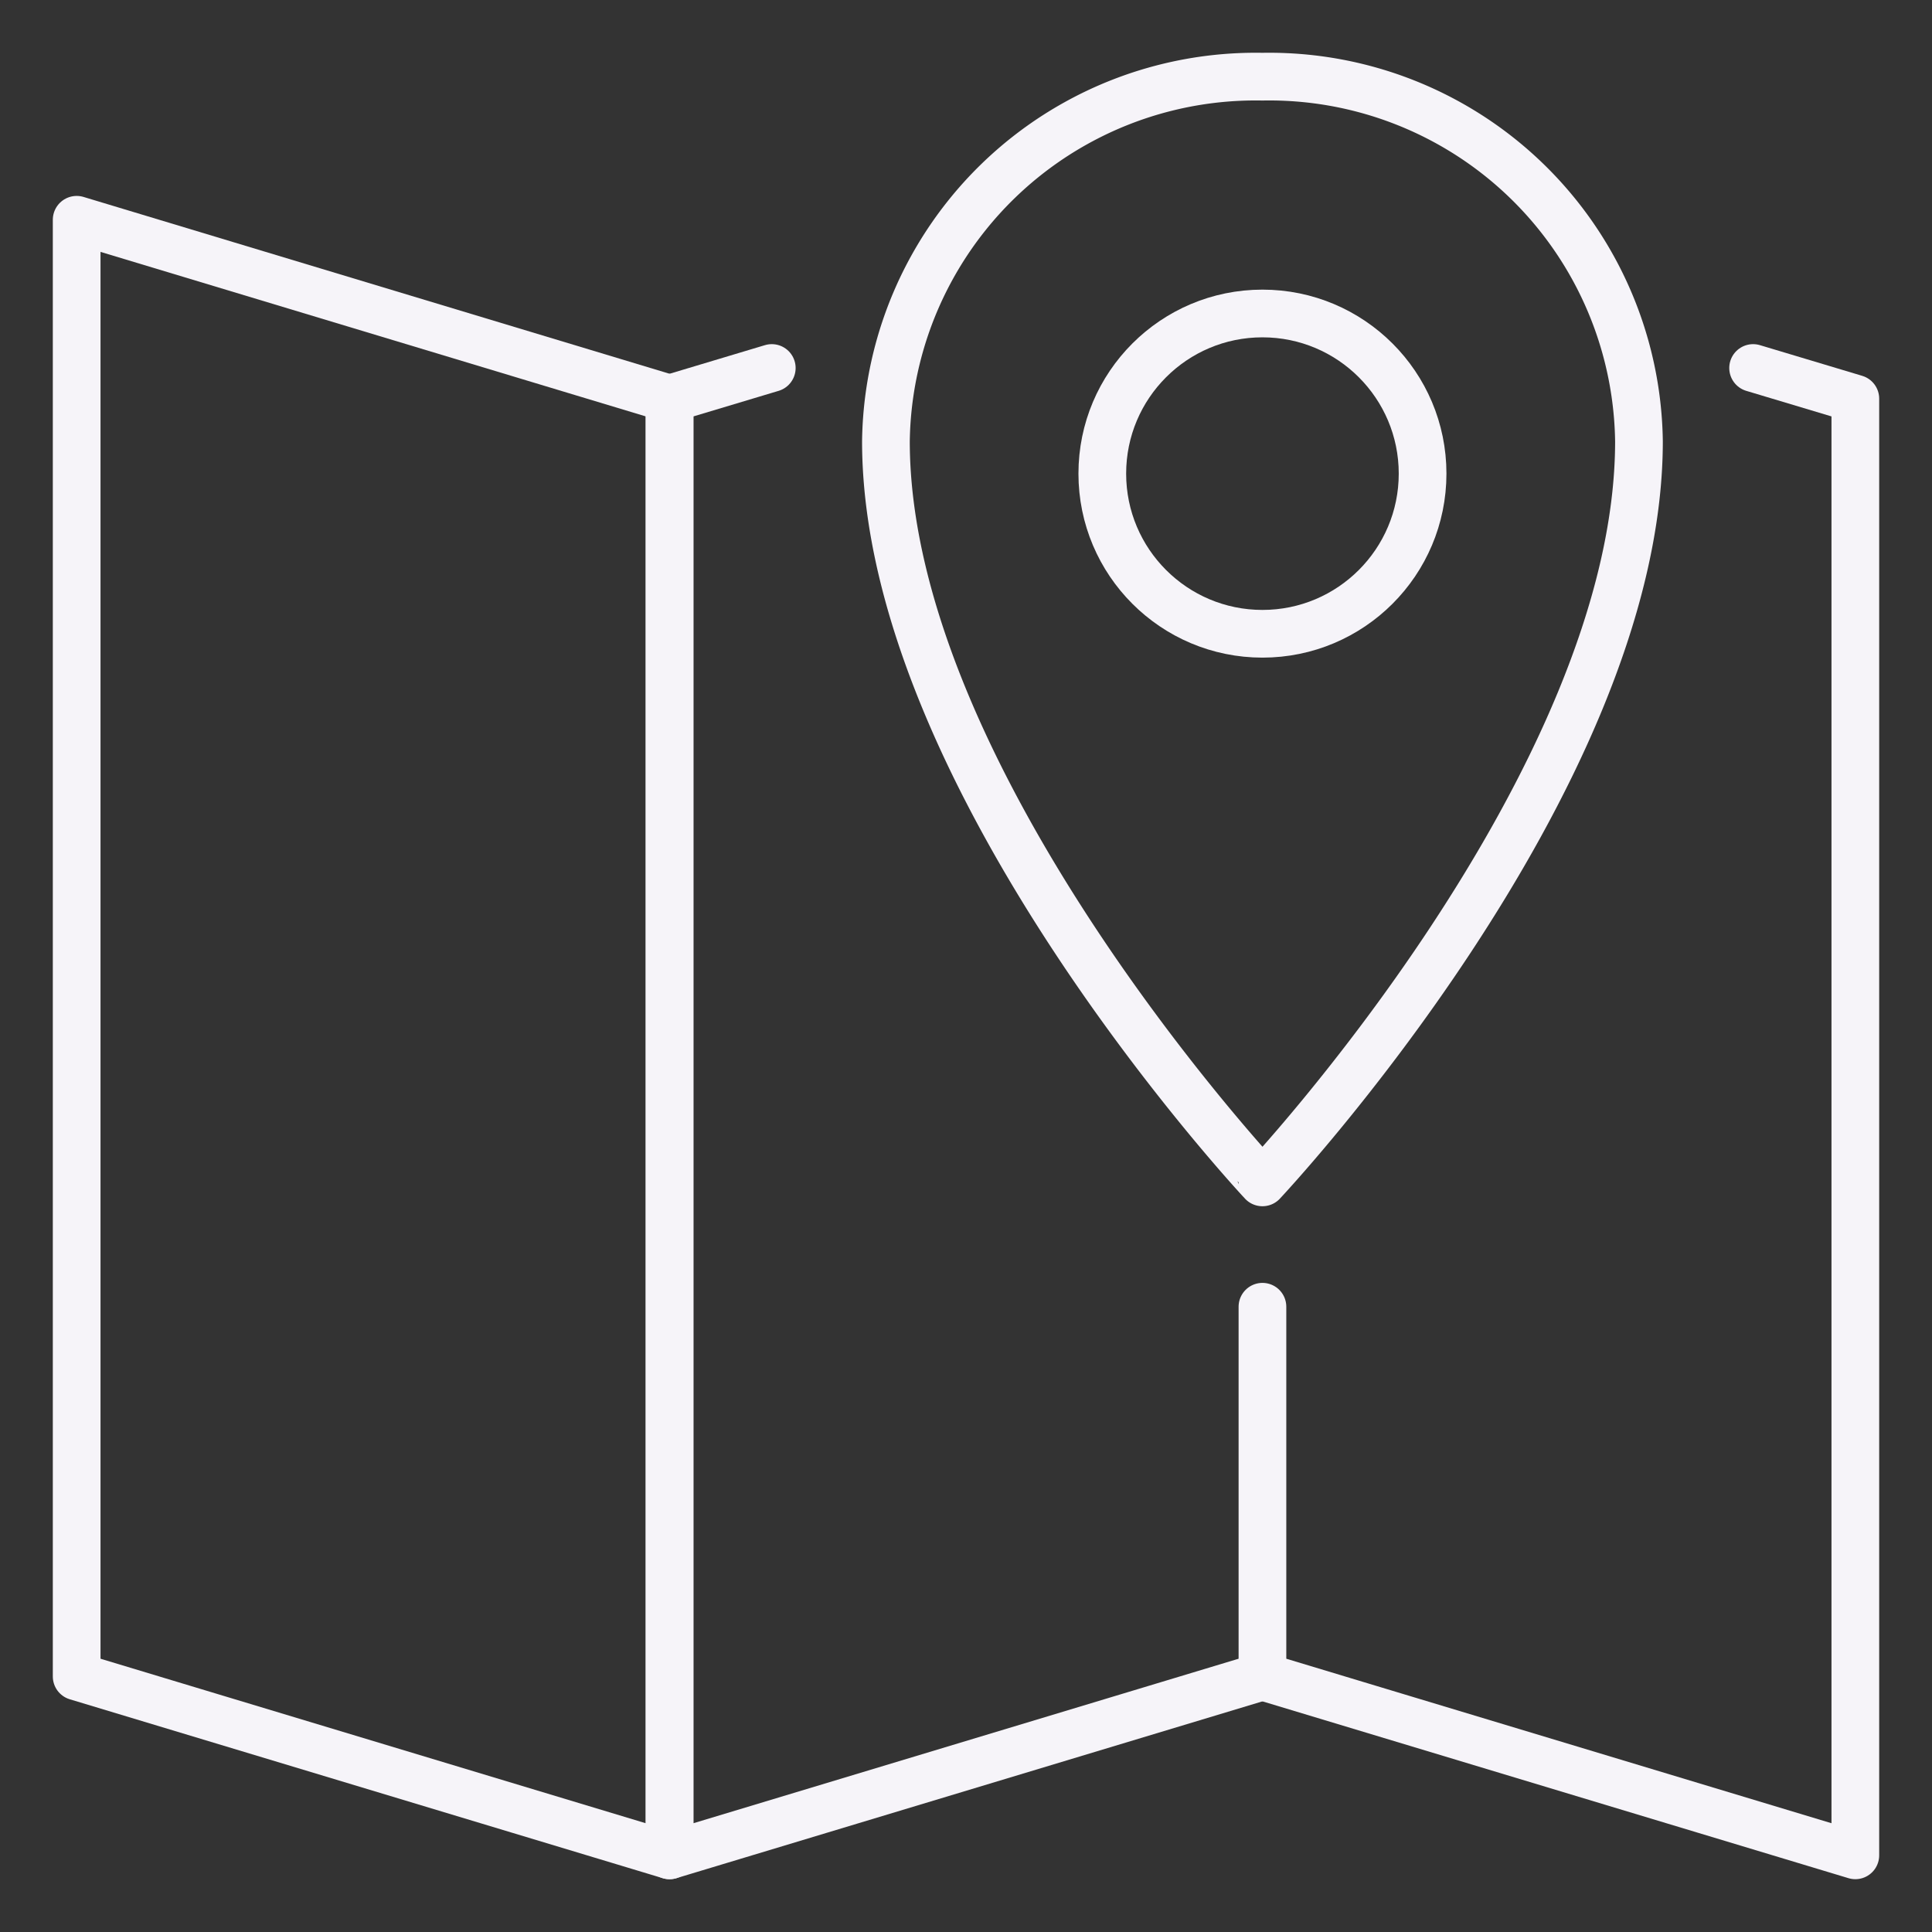 <svg id="Layer_1" data-name="Layer 1" xmlns="http://www.w3.org/2000/svg" viewBox="0 0 11.34 11.34"><rect x="0" y="0" width="11.34" height="11.34" fill="#333333" stroke="none"/><defs><style>.cls-1{fill:none;stroke:#f6f4f9;stroke-linecap:round;stroke-linejoin:round;stroke-width:0.28px;}</style></defs><polygon class="cls-1" points="3.93 10.89 0.45 9.84 0.45 1.29 3.93 2.34 3.93 10.89"/><polyline class="cls-1" points="7.41 9.84 3.93 10.89 3.93 2.34 4.53 2.16"/><polyline class="cls-1" points="10.29 2.16 10.89 2.34 10.89 10.89 7.41 9.84 7.41 7.67"/><path class="cls-1" d="M9.62,2.59c0,2-2.21,4.35-2.21,4.35S5.2,4.58,5.2,2.59A2.17,2.17,0,0,1,7.41.45,2.17,2.17,0,0,1,9.62,2.59Z"/><circle class="cls-1" cx="7.41" cy="2.78" r="0.94"/></svg>